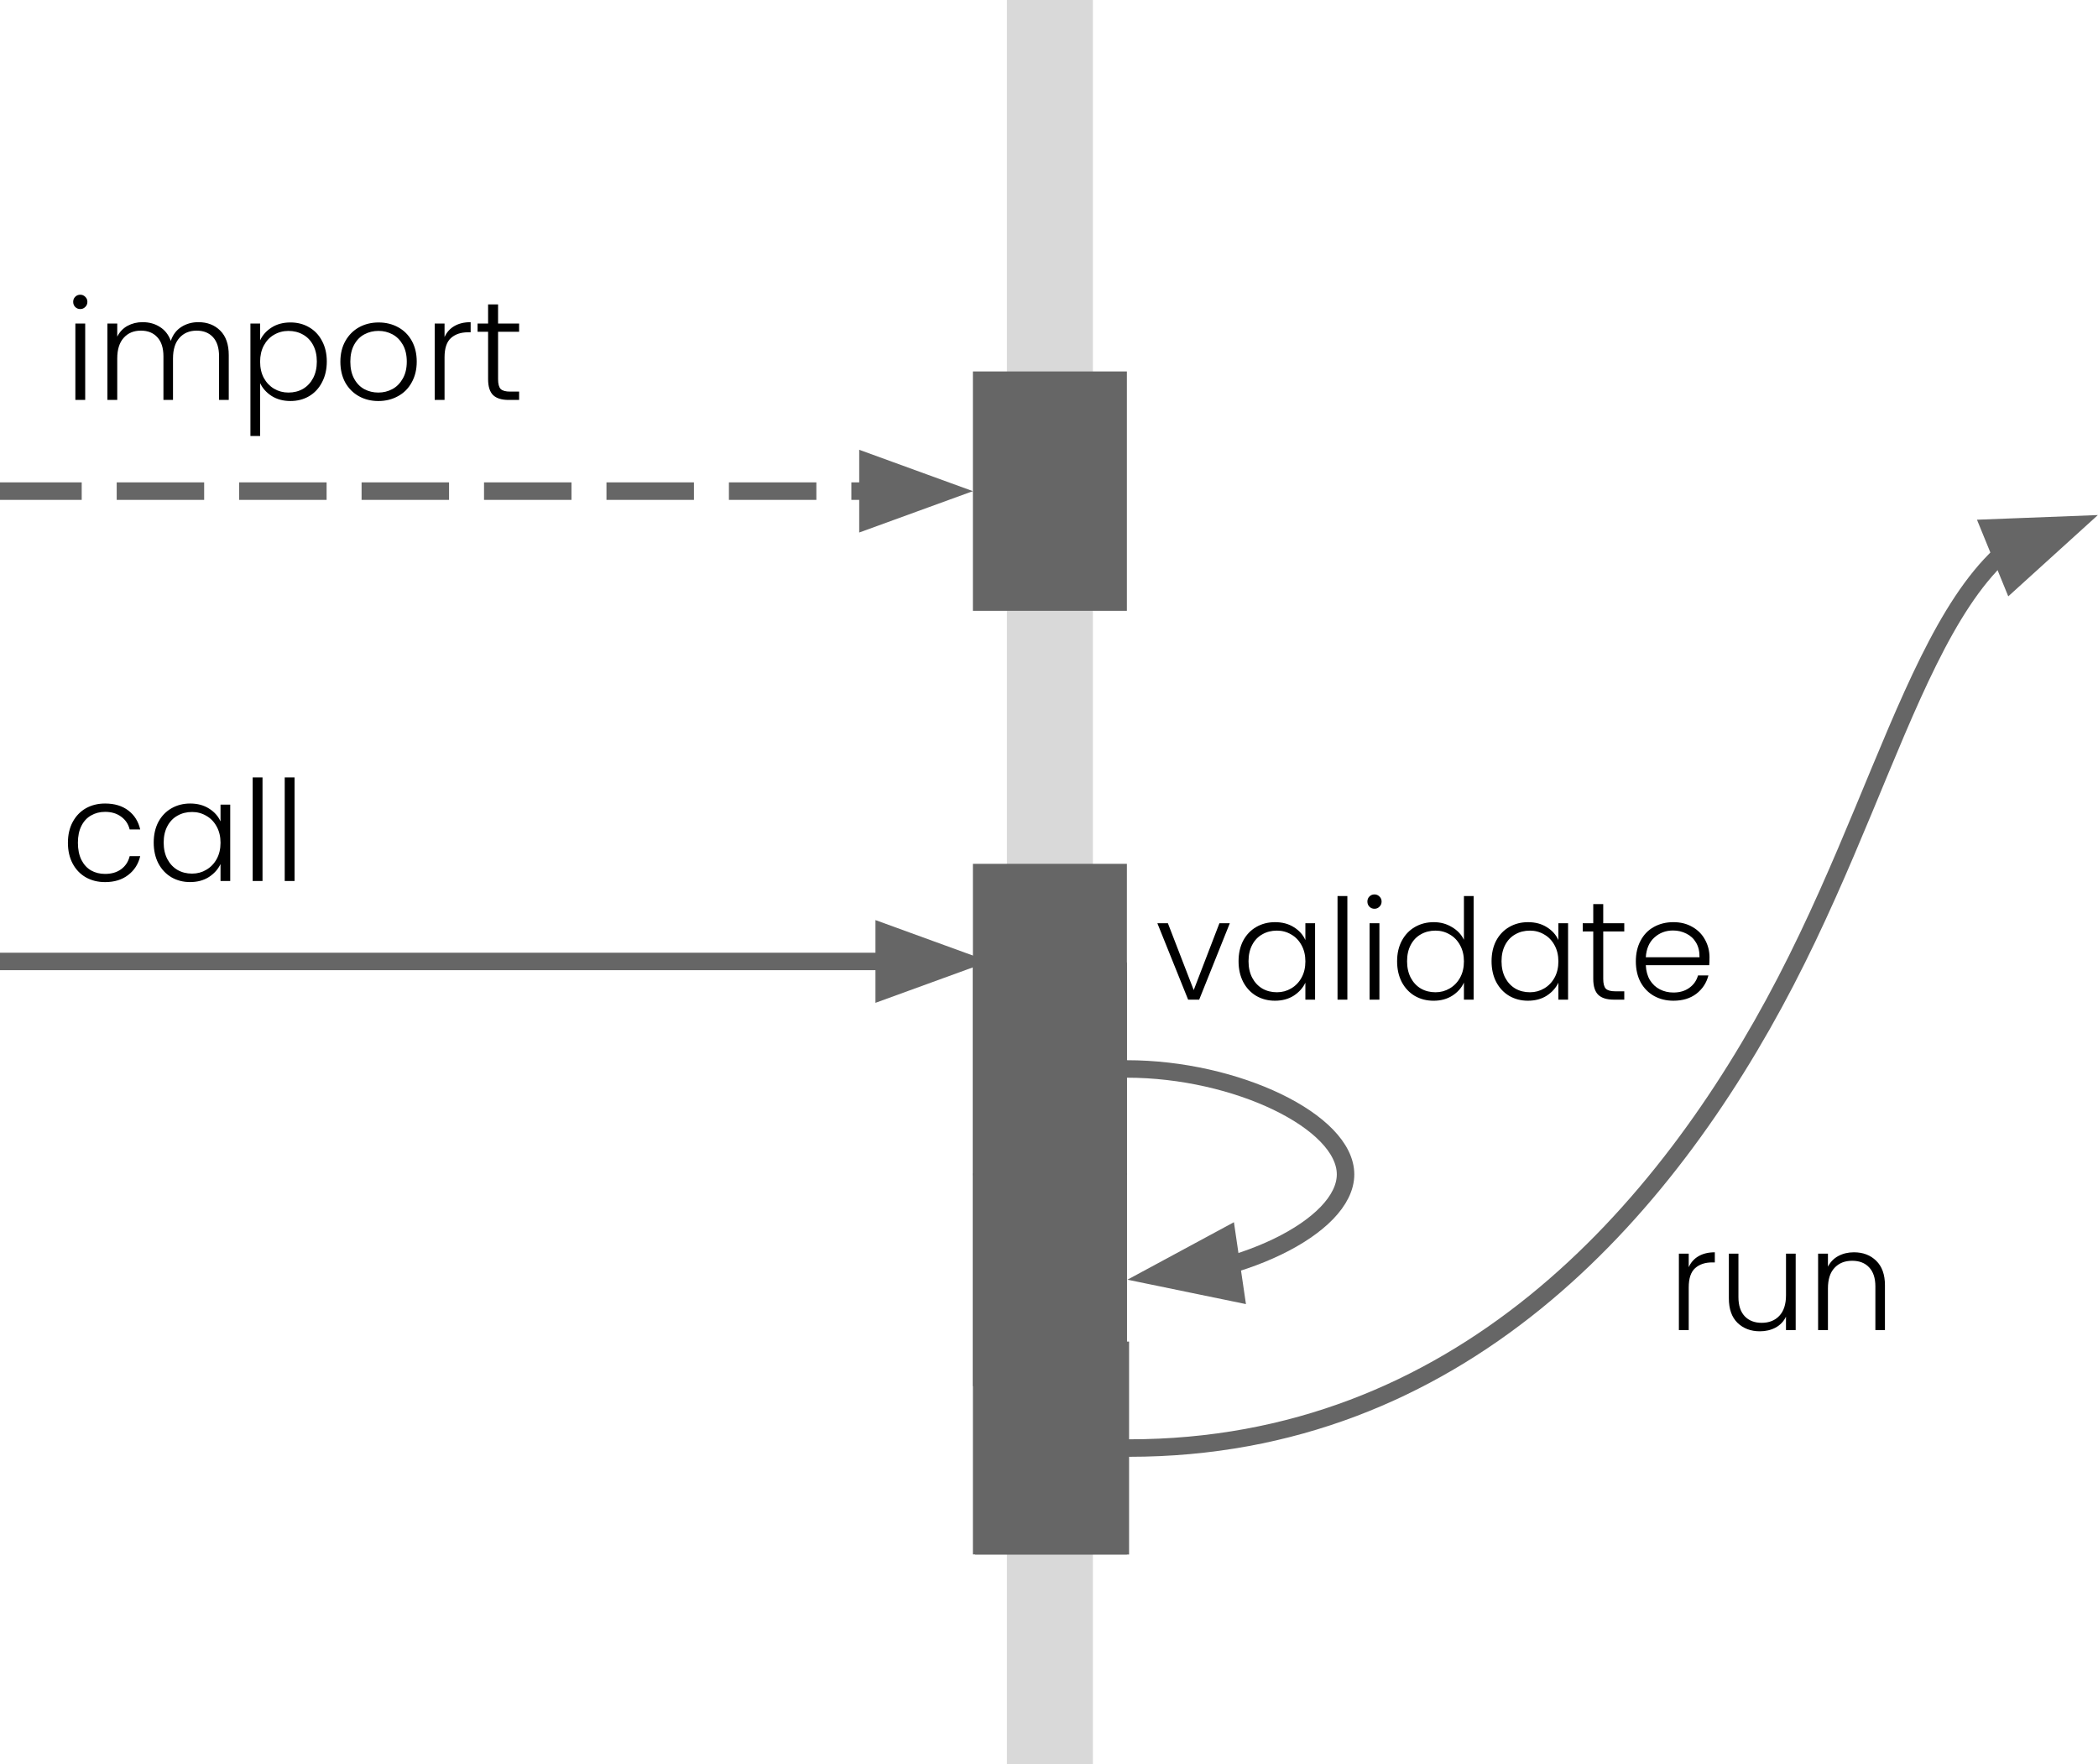 <svg version="1.1" viewBox="0.0 0.0 239.882 201.711" fill="none" stroke="none" stroke-linecap="square" stroke-miterlimit="10" xmlns:xlink="http://www.w3.org/1999/xlink" xmlns="http://www.w3.org/2000/svg"><clipPath id="p.0"><path d="m0 0l239.882 0l0 201.711l-239.882 0l0 -201.711z" clip-rule="nonzero"/></clipPath><g clip-path="url(#p.0)"><path fill="#000000" fill-opacity="0.0" d="m0 0l239.882 0l0 201.711l-239.882 0z" fill-rule="evenodd"/><path fill="#d9d9d9" d="m115.131 -0.001l9.827 0l0 201.827l-9.827 0z" fill-rule="evenodd"/><path fill="#000000" fill-opacity="0.0" d="m0.343 109.93l112.756 0" fill-rule="evenodd"/><path stroke="#666666" stroke-width="2.0" stroke-linejoin="round" stroke-linecap="butt" d="m0.343 109.93l100.756 0" fill-rule="evenodd"/><path fill="#666666" stroke="#666666" stroke-width="2.0" stroke-linecap="butt" d="m101.098 113.234l9.076 -3.303l-9.076 -3.303z" fill-rule="evenodd"/><path fill="#000000" fill-opacity="0.0" d="m129.097 165.568c37.536 0 61.225 -26.669 75.071 -53.339c13.846 -26.669 17.85 -53.339 35.701 -53.339" fill-rule="evenodd"/><path stroke="#666666" stroke-width="2.0" stroke-linejoin="round" stroke-linecap="butt" d="m129.097 165.568c37.536 0 61.225 -26.669 75.071 -53.339c6.923 -13.335 11.386 -26.669 16.349 -36.67c2.482 -5 5.088 -9.168 8.19 -12.085l0.052 -0.048" fill-rule="evenodd"/><path fill="#666666" stroke="#666666" stroke-width="2.0" stroke-linecap="butt" d="m230.008 66.485l7.154 -6.489l-9.652 0.372z" fill-rule="evenodd"/><path fill="#000000" fill-opacity="0.0" d="m0.343 56.156l110.898 0" fill-rule="evenodd"/><path stroke="#666666" stroke-width="2.0" stroke-linejoin="round" stroke-linecap="butt" stroke-dasharray="8.0,6.0" d="m0.343 56.156l98.898 0" fill-rule="evenodd"/><path fill="#666666" stroke="#666666" stroke-width="2.0" stroke-linecap="butt" d="m99.24 59.46l9.076 -3.303l-9.076 -3.303z" fill-rule="evenodd"/><path fill="#666666" d="m111.24 42.471l17.606 0l0 27.37l-17.606 0z" fill-rule="evenodd"/><path fill="#666666" d="m111.241 98.768l17.606 0l0 78.961l-17.606 0z" fill-rule="evenodd"/><path fill="#666666" d="m111.241 110.049l17.606 0l0 24.346l-17.606 0z" fill-rule="evenodd"/><path fill="#000000" fill-opacity="0.0" d="m128.848 122.222c12.5 0 24.992 6.024 25.0 12.047c0.008 6.024 -12.468 12.047 -24.937 12.047" fill-rule="evenodd"/><path stroke="#666666" stroke-width="2.0" stroke-linejoin="round" stroke-linecap="butt" d="m128.848 122.222c12.5 0 24.992 6.024 25.0 12.047c0.004 3.012 -3.113 6.024 -7.79 8.282c-1.169 0.565 -2.436 1.082 -3.776 1.541c-0.335 0.115 -0.674 0.226 -1.018 0.333l-0.481 0.146" fill-rule="evenodd"/><path fill="#666666" stroke="#666666" stroke-width="2.0" stroke-linecap="butt" d="m140.303 141.304l-8.5 4.588l9.46 1.949z" fill-rule="evenodd"/><path fill="#666666" d="m111.241 134.145l17.606 0l0 24.346l-17.606 0z" fill-rule="evenodd"/><path fill="#666666" d="m111.491 153.394l17.606 0l0 24.346l-17.606 0z" fill-rule="evenodd"/><path fill="#000000" fill-opacity="0.0" d="m0.336 26.282l110.992 0l0 27.37l-110.992 0z" fill-rule="evenodd"/><path fill="#000000" d="m9.18 35.337q-0.344 0 -0.578 -0.234q-0.234 -0.234 -0.234 -0.594q0 -0.344 0.234 -0.578q0.234 -0.234 0.578 -0.234q0.328 0 0.562 0.234q0.25 0.234 0.25 0.578q0 0.359 -0.25 0.594q-0.234 0.234 -0.562 0.234zm0.562 1.656l0 8.734l-1.125 0l0 -8.734l1.125 0zm12.945 -0.156q1.531 0 2.5 0.969q0.969 0.969 0.969 2.797l0 5.125l-1.109 0l0 -4.984q0 -1.438 -0.688 -2.188q-0.688 -0.75 -1.875 -0.75q-1.234 0 -1.969 0.828q-0.734 0.812 -0.734 2.359l0 4.734l-1.094 0l0 -4.984q0 -1.438 -0.703 -2.188q-0.688 -0.75 -1.875 -0.75q-1.234 0 -1.969 0.828q-0.734 0.812 -0.734 2.359l0 4.734l-1.125 0l0 -8.734l1.125 0l0 1.5q0.406 -0.812 1.172 -1.234q0.781 -0.422 1.719 -0.422q1.141 0 1.984 0.547q0.859 0.531 1.25 1.594q0.344 -1.047 1.203 -1.594q0.859 -0.547 1.953 -0.547zm7.055 2.078q0.406 -0.891 1.312 -1.469q0.906 -0.578 2.156 -0.578q1.188 0 2.125 0.547q0.953 0.547 1.484 1.562q0.547 1.016 0.547 2.359q0 1.344 -0.547 2.375q-0.531 1.031 -1.484 1.594q-0.938 0.547 -2.125 0.547q-1.234 0 -2.156 -0.578q-0.906 -0.594 -1.312 -1.469l0 6.047l-1.109 0l0 -12.859l1.109 0l0 1.922zm6.484 2.422q0 -1.078 -0.422 -1.875q-0.422 -0.797 -1.156 -1.203q-0.734 -0.422 -1.672 -0.422q-0.891 0 -1.641 0.438q-0.734 0.422 -1.172 1.234q-0.422 0.797 -0.422 1.844q0 1.062 0.422 1.859q0.438 0.797 1.172 1.234q0.75 0.438 1.641 0.438q0.938 0 1.672 -0.422q0.734 -0.438 1.156 -1.234q0.422 -0.812 0.422 -1.891zm7.034 4.516q-1.234 0 -2.219 -0.547q-0.984 -0.547 -1.562 -1.562q-0.562 -1.031 -0.562 -2.391q0 -1.359 0.578 -2.375q0.578 -1.016 1.562 -1.562q1.0 -0.547 2.234 -0.547q1.234 0 2.234 0.547q1.0 0.547 1.562 1.562q0.562 1.016 0.562 2.375q0 1.344 -0.578 2.375q-0.562 1.031 -1.578 1.578q-1.0 0.547 -2.234 0.547zm0 -0.969q0.859 0 1.594 -0.391q0.734 -0.391 1.188 -1.188q0.469 -0.797 0.469 -1.953q0 -1.141 -0.453 -1.938q-0.453 -0.797 -1.188 -1.188q-0.734 -0.391 -1.594 -0.391q-0.875 0 -1.609 0.391q-0.734 0.391 -1.172 1.188q-0.438 0.797 -0.438 1.938q0 1.156 0.438 1.953q0.438 0.797 1.156 1.188q0.734 0.391 1.609 0.391zm7.569 -6.344q0.359 -0.812 1.109 -1.25q0.766 -0.453 1.875 -0.453l0 1.156l-0.297 0q-1.219 0 -1.953 0.656q-0.734 0.656 -0.734 2.203l0 4.875l-1.125 0l0 -8.734l1.125 0l0 1.547zm6.12 -0.609l0 5.422q0 0.812 0.297 1.125q0.312 0.297 1.078 0.297l1.031 0l0 0.953l-1.203 0q-1.188 0 -1.766 -0.547q-0.578 -0.562 -0.578 -1.828l0 -5.422l-1.203 0l0 -0.938l1.203 0l0 -2.188l1.141 0l0 2.188l2.406 0l0 0.938l-2.406 0z" fill-rule="nonzero"/><path fill="#000000" fill-opacity="0.0" d="m0 81.287l110.992 0l0 27.37l-110.992 0z" fill-rule="evenodd"/><path fill="#000000" d="m7.766 96.357q0 -1.359 0.547 -2.375q0.547 -1.016 1.5 -1.562q0.969 -0.547 2.203 -0.547q1.609 0 2.656 0.797q1.047 0.797 1.359 2.172l-1.203 0q-0.234 -0.938 -0.984 -1.469q-0.734 -0.547 -1.828 -0.547q-0.891 0 -1.594 0.406q-0.703 0.391 -1.109 1.188q-0.406 0.797 -0.406 1.938q0 1.156 0.406 1.969q0.406 0.797 1.109 1.203q0.703 0.391 1.594 0.391q1.094 0 1.828 -0.531q0.75 -0.547 0.984 -1.5l1.203 0q-0.312 1.344 -1.375 2.156q-1.047 0.812 -2.641 0.812q-1.234 0 -2.203 -0.547q-0.953 -0.547 -1.5 -1.562q-0.547 -1.031 -0.547 -2.391zm9.808 -0.016q0 -1.344 0.531 -2.359q0.547 -1.016 1.5 -1.562q0.953 -0.547 2.141 -0.547q1.25 0 2.156 0.578q0.906 0.562 1.312 1.469l0 -1.922l1.109 0l0 8.734l-1.109 0l0 -1.938q-0.422 0.891 -1.328 1.484q-0.906 0.578 -2.156 0.578q-1.172 0 -2.125 -0.547q-0.953 -0.562 -1.5 -1.594q-0.531 -1.031 -0.531 -2.375zm7.641 0.016q0 -1.047 -0.438 -1.844q-0.438 -0.812 -1.188 -1.234q-0.734 -0.438 -1.625 -0.438q-0.938 0 -1.672 0.422q-0.734 0.406 -1.156 1.203q-0.422 0.797 -0.422 1.875q0 1.078 0.422 1.891q0.422 0.797 1.156 1.234q0.734 0.422 1.672 0.422q0.891 0 1.625 -0.438q0.75 -0.438 1.188 -1.234q0.438 -0.797 0.438 -1.859zm4.8 -7.469l0 11.844l-1.125 0l0 -11.844l1.125 0zm3.664 0l0 11.844l-1.125 0l0 -11.844l1.125 0z" fill-rule="nonzero"/><path fill="#000000" fill-opacity="0.0" d="m129.097 94.852l110.992 0l0 27.37l-110.992 0z" fill-rule="evenodd"/><path fill="#000000" d="m136.488 113.203l2.938 -7.641l1.188 0l-3.5 8.734l-1.266 0l-3.516 -8.734l1.203 0l2.953 7.641zm5.127 -3.297q0 -1.344 0.531 -2.359q0.547 -1.016 1.5 -1.562q0.953 -0.547 2.141 -0.547q1.25 0 2.156 0.578q0.906 0.562 1.312 1.469l0 -1.922l1.109 0l0 8.734l-1.109 0l0 -1.938q-0.422 0.891 -1.328 1.484q-0.906 0.578 -2.156 0.578q-1.172 0 -2.125 -0.547q-0.953 -0.562 -1.5 -1.594q-0.531 -1.031 -0.531 -2.375zm7.641 0.016q0 -1.047 -0.438 -1.844q-0.438 -0.812 -1.188 -1.234q-0.734 -0.438 -1.625 -0.438q-0.938 0 -1.672 0.422q-0.734 0.406 -1.156 1.203q-0.422 0.797 -0.422 1.875q0 1.078 0.422 1.891q0.422 0.797 1.156 1.234q0.734 0.422 1.672 0.422q0.891 0 1.625 -0.438q0.75 -0.438 1.188 -1.234q0.438 -0.797 0.438 -1.859zm4.8 -7.469l0 11.844l-1.125 0l0 -11.844l1.125 0zm3.102 1.453q-0.344 0 -0.578 -0.234q-0.234 -0.234 -0.234 -0.594q0 -0.344 0.234 -0.578q0.234 -0.234 0.578 -0.234q0.328 0 0.562 0.234q0.25 0.234 0.25 0.578q0 0.359 -0.25 0.594q-0.234 0.234 -0.562 0.234zm0.562 1.656l0 8.734l-1.125 0l0 -8.734l1.125 0zm2.023 4.344q0 -1.344 0.547 -2.359q0.547 -1.016 1.5 -1.562q0.953 -0.547 2.141 -0.547q1.156 0 2.078 0.562q0.938 0.547 1.375 1.453l0 -5.0l1.109 0l0 11.844l-1.109 0l0 -1.953q-0.406 0.906 -1.328 1.5q-0.906 0.578 -2.141 0.578q-1.188 0 -2.141 -0.547q-0.953 -0.562 -1.5 -1.594q-0.531 -1.031 -0.531 -2.375zm7.641 0.016q0 -1.047 -0.438 -1.844q-0.438 -0.812 -1.188 -1.234q-0.734 -0.438 -1.625 -0.438q-0.938 0 -1.672 0.422q-0.734 0.406 -1.156 1.203q-0.422 0.797 -0.422 1.875q0 1.078 0.422 1.891q0.422 0.797 1.156 1.234q0.734 0.422 1.672 0.422q0.891 0 1.625 -0.438q0.75 -0.438 1.188 -1.234q0.438 -0.797 0.438 -1.859zm3.159 -0.016q0 -1.344 0.531 -2.359q0.547 -1.016 1.5 -1.562q0.953 -0.547 2.141 -0.547q1.25 0 2.156 0.578q0.906 0.562 1.312 1.469l0 -1.922l1.109 0l0 8.734l-1.109 0l0 -1.938q-0.422 0.891 -1.328 1.484q-0.906 0.578 -2.156 0.578q-1.172 0 -2.125 -0.547q-0.953 -0.562 -1.5 -1.594q-0.531 -1.031 -0.531 -2.375zm7.641 0.016q0 -1.047 -0.438 -1.844q-0.438 -0.812 -1.188 -1.234q-0.734 -0.438 -1.625 -0.438q-0.938 0 -1.672 0.422q-0.734 0.406 -1.156 1.203q-0.422 0.797 -0.422 1.875q0 1.078 0.422 1.891q0.422 0.797 1.156 1.234q0.734 0.422 1.672 0.422q0.891 0 1.625 -0.438q0.75 -0.438 1.188 -1.234q0.438 -0.797 0.438 -1.859zm5.128 -3.422l0 5.422q0 0.812 0.297 1.125q0.312 0.297 1.078 0.297l1.031 0l0 0.953l-1.203 0q-1.188 0 -1.766 -0.547q-0.578 -0.562 -0.578 -1.828l0 -5.422l-1.203 0l0 -0.938l1.203 0l0 -2.188l1.141 0l0 2.188l2.406 0l0 0.938l-2.406 0zm12.149 2.984q0 0.578 -0.031 0.875l-7.25 0q0.047 1.0 0.469 1.703q0.438 0.703 1.141 1.062q0.703 0.359 1.547 0.359q1.078 0 1.812 -0.531q0.75 -0.531 1.0 -1.422l1.188 0q-0.328 1.281 -1.375 2.094q-1.047 0.797 -2.625 0.797q-1.234 0 -2.219 -0.547q-0.969 -0.547 -1.531 -1.562q-0.547 -1.031 -0.547 -2.391q0 -1.359 0.547 -2.375q0.547 -1.031 1.516 -1.562q0.984 -0.547 2.234 -0.547q1.234 0 2.172 0.547q0.938 0.531 1.438 1.453q0.516 0.922 0.516 2.047zm-1.141 -0.031q0.016 -0.984 -0.391 -1.672q-0.406 -0.688 -1.109 -1.031q-0.703 -0.359 -1.531 -0.359q-1.25 0 -2.141 0.812q-0.875 0.797 -0.969 2.25l6.141 0z" fill-rule="nonzero"/><path fill="#000000" fill-opacity="0.0" d="m183.68 132.631l62.016 0l0 27.37l-62.016 0z" fill-rule="evenodd"/><path fill="#000000" d="m193.086 144.889q0.359 -0.812 1.109 -1.25q0.766 -0.453 1.875 -0.453l0 1.156l-0.297 0q-1.219 0 -1.953 0.656q-0.734 0.656 -0.734 2.203l0 4.875l-1.125 0l0 -8.734l1.125 0l0 1.547zm12.23 -1.547l0 8.734l-1.109 0l0 -1.531q-0.391 0.812 -1.188 1.25q-0.797 0.422 -1.797 0.422q-1.562 0 -2.562 -0.969q-0.984 -0.969 -0.984 -2.797l0 -5.109l1.094 0l0 4.969q0 1.422 0.719 2.188q0.719 0.75 1.938 0.75q1.266 0 2.016 -0.797q0.766 -0.812 0.766 -2.359l0 -4.75l1.109 0zm6.659 -0.156q1.562 0 2.547 0.969q1.0 0.969 1.0 2.797l0 5.125l-1.094 0l0 -4.984q0 -1.438 -0.719 -2.188q-0.703 -0.75 -1.938 -0.75q-1.266 0 -2.016 0.812q-0.75 0.797 -0.75 2.344l0 4.766l-1.125 0l0 -8.734l1.125 0l0 1.484q0.406 -0.797 1.188 -1.219q0.797 -0.422 1.781 -0.422z" fill-rule="nonzero"/></g></svg>